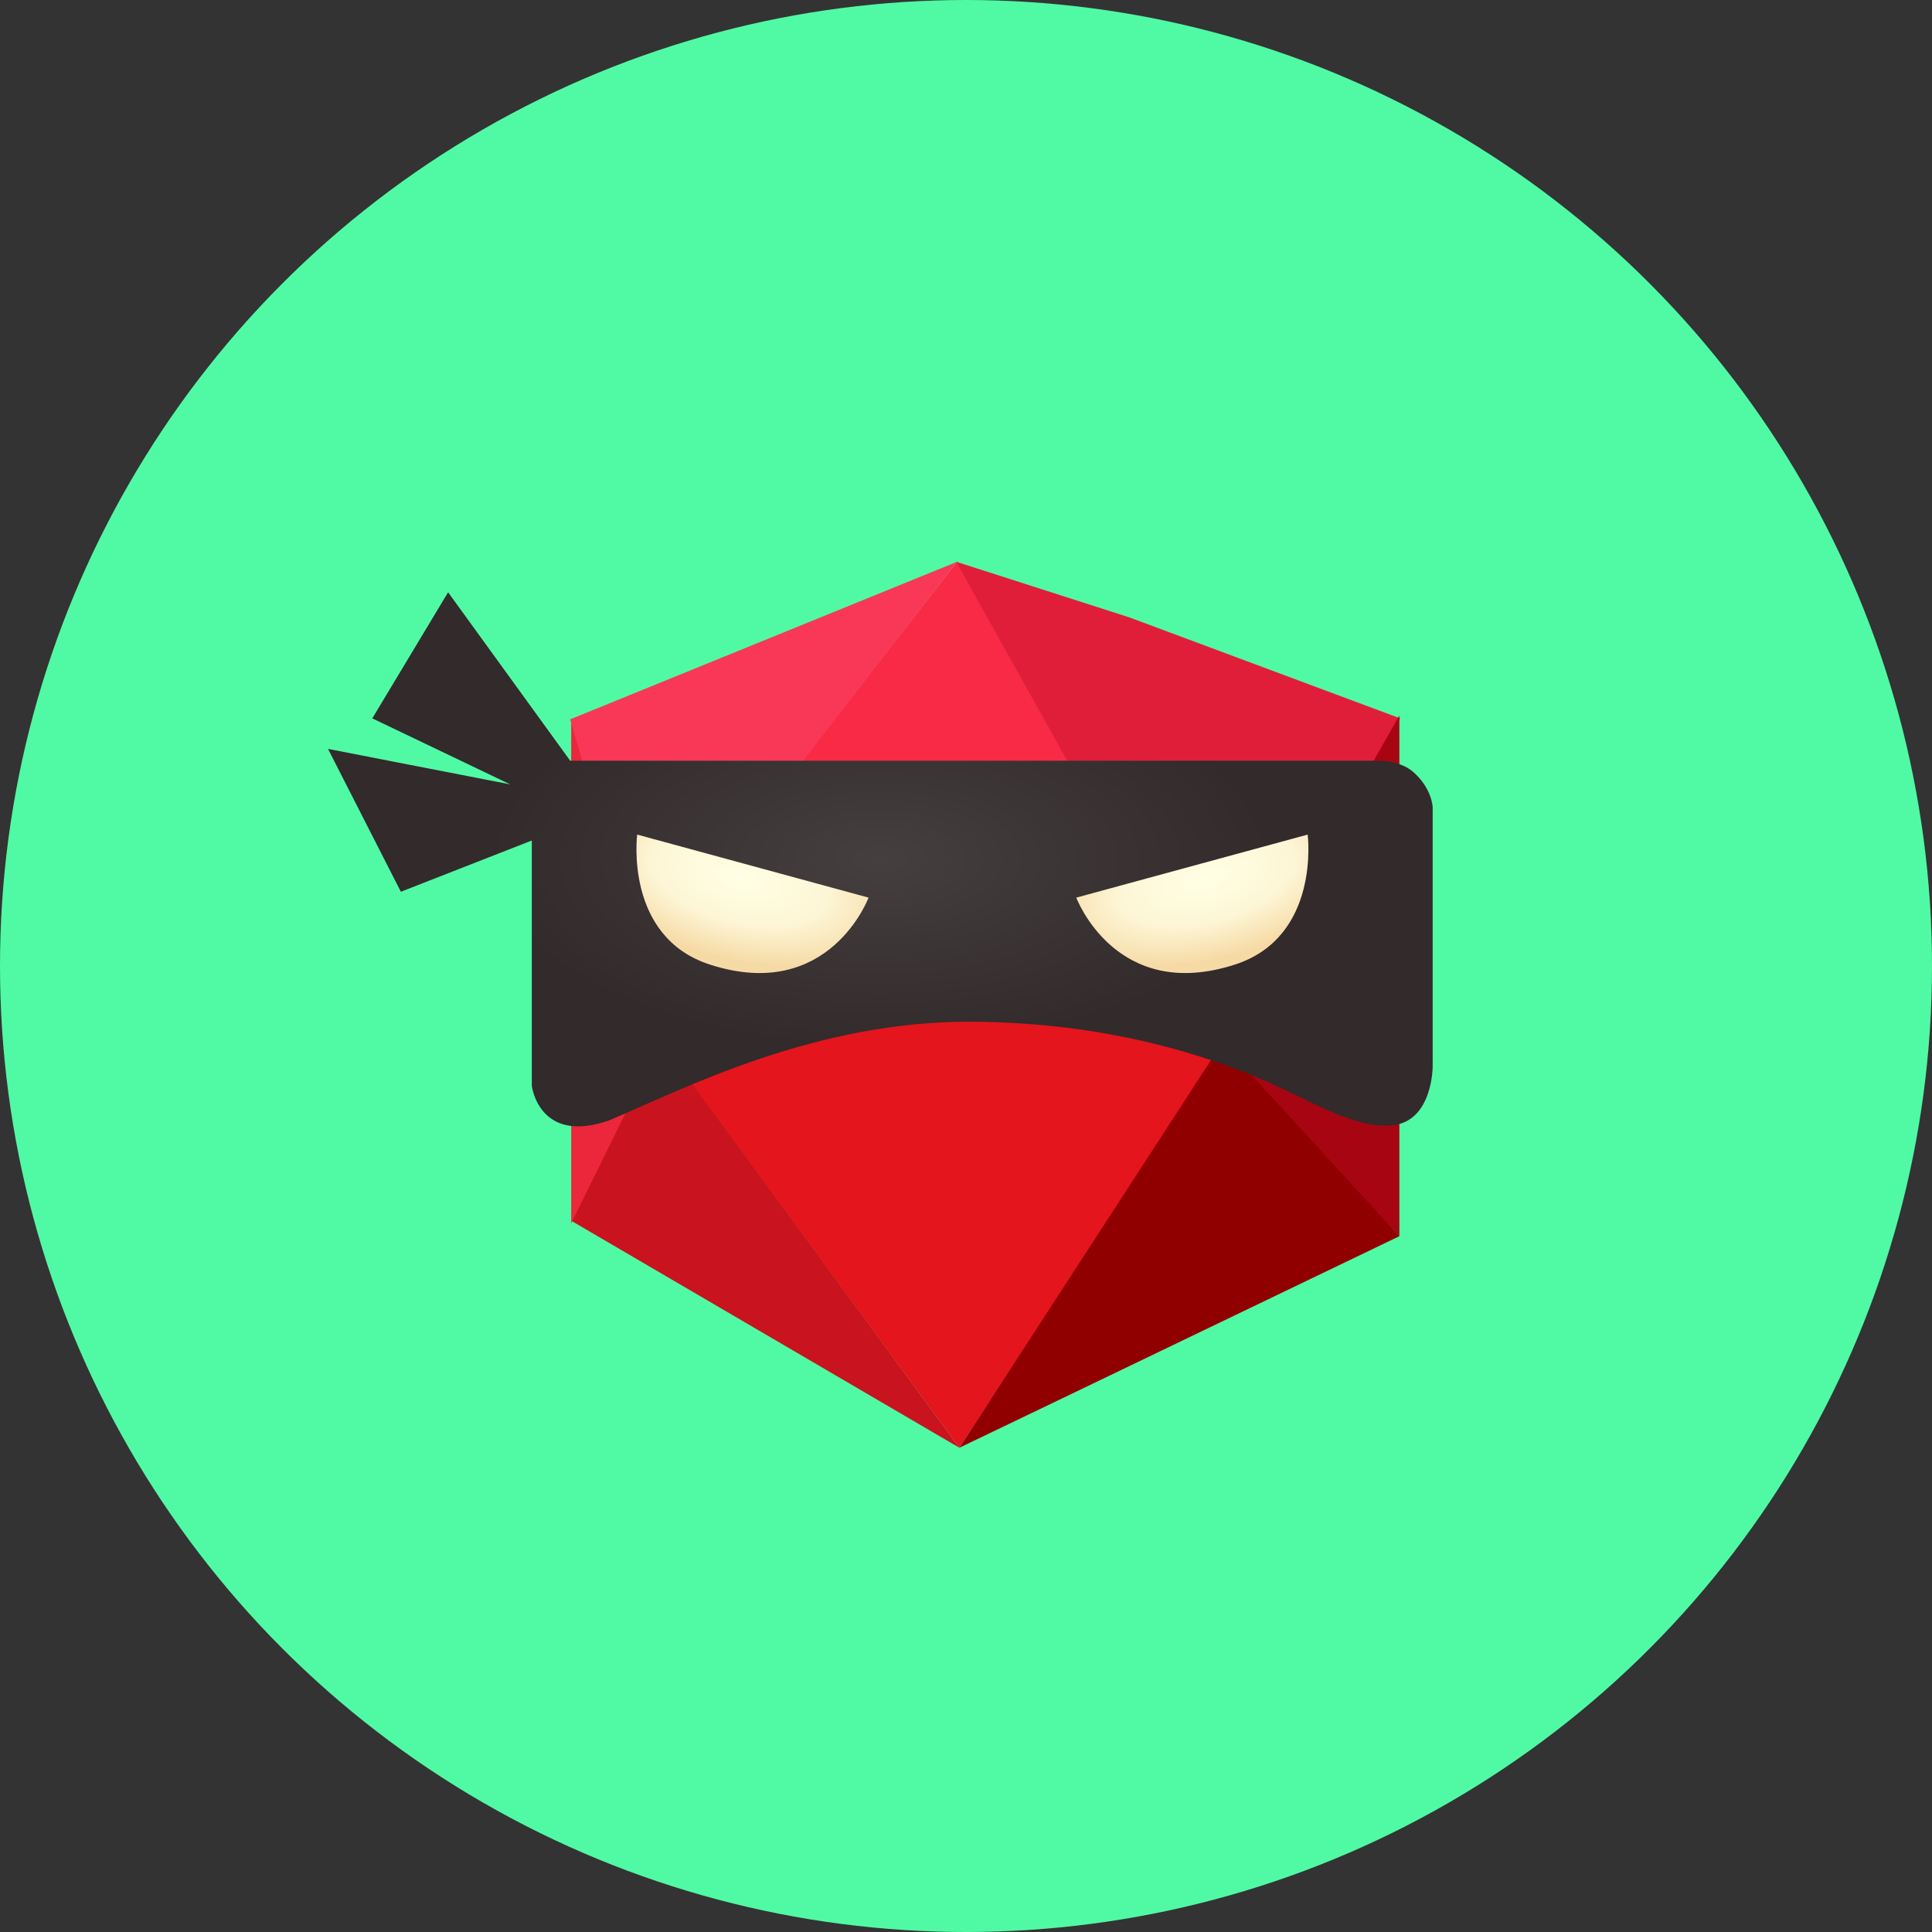 <svg viewBox="0 0 46 46" fill="none" xmlns="http://www.w3.org/2000/svg">
<rect x="0" y="0" width="46" height="46" fill="#333333" stroke="none"/>
<circle cx="23" cy="23" r="23" fill="#50FAA4"/>
<path fill-rule="evenodd" clip-rule="evenodd" d="M22.842 34.47L29.125 24.687L33.319 29.433L25.381 33.251L22.842 34.47Z" fill="#910000"/>
<path fill-rule="evenodd" clip-rule="evenodd" d="M13.6 29.065L22.841 34.47L15.673 24.687L13.6 29.065Z" fill="#C9131E"/>
<path fill-rule="evenodd" clip-rule="evenodd" d="M15.572 24.571L22.842 34.47L29.72 23.874L15.166 22.988L15.572 24.571Z" fill="#E4151C"/>
<path fill-rule="evenodd" clip-rule="evenodd" d="M13.6 17.104L15.789 24.687L13.6 29.128V17.104Z" fill="#EC263B"/>
<path fill-rule="evenodd" clip-rule="evenodd" d="M22.789 13.375L29.125 24.687L15.238 23.076L22.789 13.375Z" fill="#F82A46"/>
<path fill-rule="evenodd" clip-rule="evenodd" d="M13.576 17.127L22.789 13.375L15.296 23.047L13.576 17.127Z" fill="#F93858"/>
<path fill-rule="evenodd" clip-rule="evenodd" d="M22.766 13.375L29.081 24.687L33.338 17.104L26.89 14.7L22.766 13.375Z" fill="#E01E39"/>
<path fill-rule="evenodd" clip-rule="evenodd" d="M28.965 24.687L33.318 17.037V29.433L28.965 24.687Z" fill="#A70511"/>
<path fill-rule="evenodd" clip-rule="evenodd" d="M10.669 14.102L8.864 17.104L12.146 18.675L7.81 17.831L9.544 21.232L12.662 20.012V25.852C12.662 25.852 12.826 27.259 14.498 26.678C16.254 25.937 19.424 24.284 23.211 24.327C25.968 24.356 28.178 24.924 29.962 25.664C31.088 26.131 32.237 26.902 33.174 26.79C34.111 26.678 34.111 25.398 34.111 25.398V19.215C34.111 19.215 34.096 18.771 33.647 18.379C33.298 18.075 32.738 18.113 32.738 18.113H13.576L10.669 14.102Z" fill="url(#paint0_radial)"/>
<path fill-rule="evenodd" clip-rule="evenodd" d="M15.171 19.871L20.68 21.372C20.68 21.372 19.742 23.882 16.905 22.967C14.855 22.306 15.171 19.871 15.171 19.871Z" fill="url(#paint1_radial)"/>
<path fill-rule="evenodd" clip-rule="evenodd" d="M31.135 19.871L25.626 21.372C25.626 21.372 26.564 23.882 29.4 22.967C31.451 22.306 31.135 19.871 31.135 19.871Z" fill="url(#paint2_radial)"/>
<defs>
<radialGradient id="paint0_radial" cx="0" cy="0" r="1" gradientUnits="userSpaceOnUse" gradientTransform="translate(20.96 20.46) rotate(90.092) scale(4.504 9.315)">
<stop stop-color="#453F3F"/>
<stop offset="1" stop-color="#322A2B"/>
</radialGradient>
<radialGradient id="paint1_radial" cx="0" cy="0" r="1" gradientUnits="userSpaceOnUse" gradientTransform="translate(17.597 20.899) rotate(104.055) scale(1.95 3.921)">
<stop stop-color="#FFFFE5"/>
<stop offset="0.536" stop-color="#FDF6D6"/>
<stop offset="1" stop-color="#F6DAA5"/>
</radialGradient>
<radialGradient id="paint2_radial" cx="0" cy="0" r="1" gradientUnits="userSpaceOnUse" gradientTransform="translate(28.709 20.899) rotate(75.945) scale(1.95 3.921)">
<stop stop-color="#FFFFE5"/>
<stop offset="0.536" stop-color="#FDF6D6"/>
<stop offset="1" stop-color="#F6DAA5"/>
</radialGradient>
</defs>
</svg>